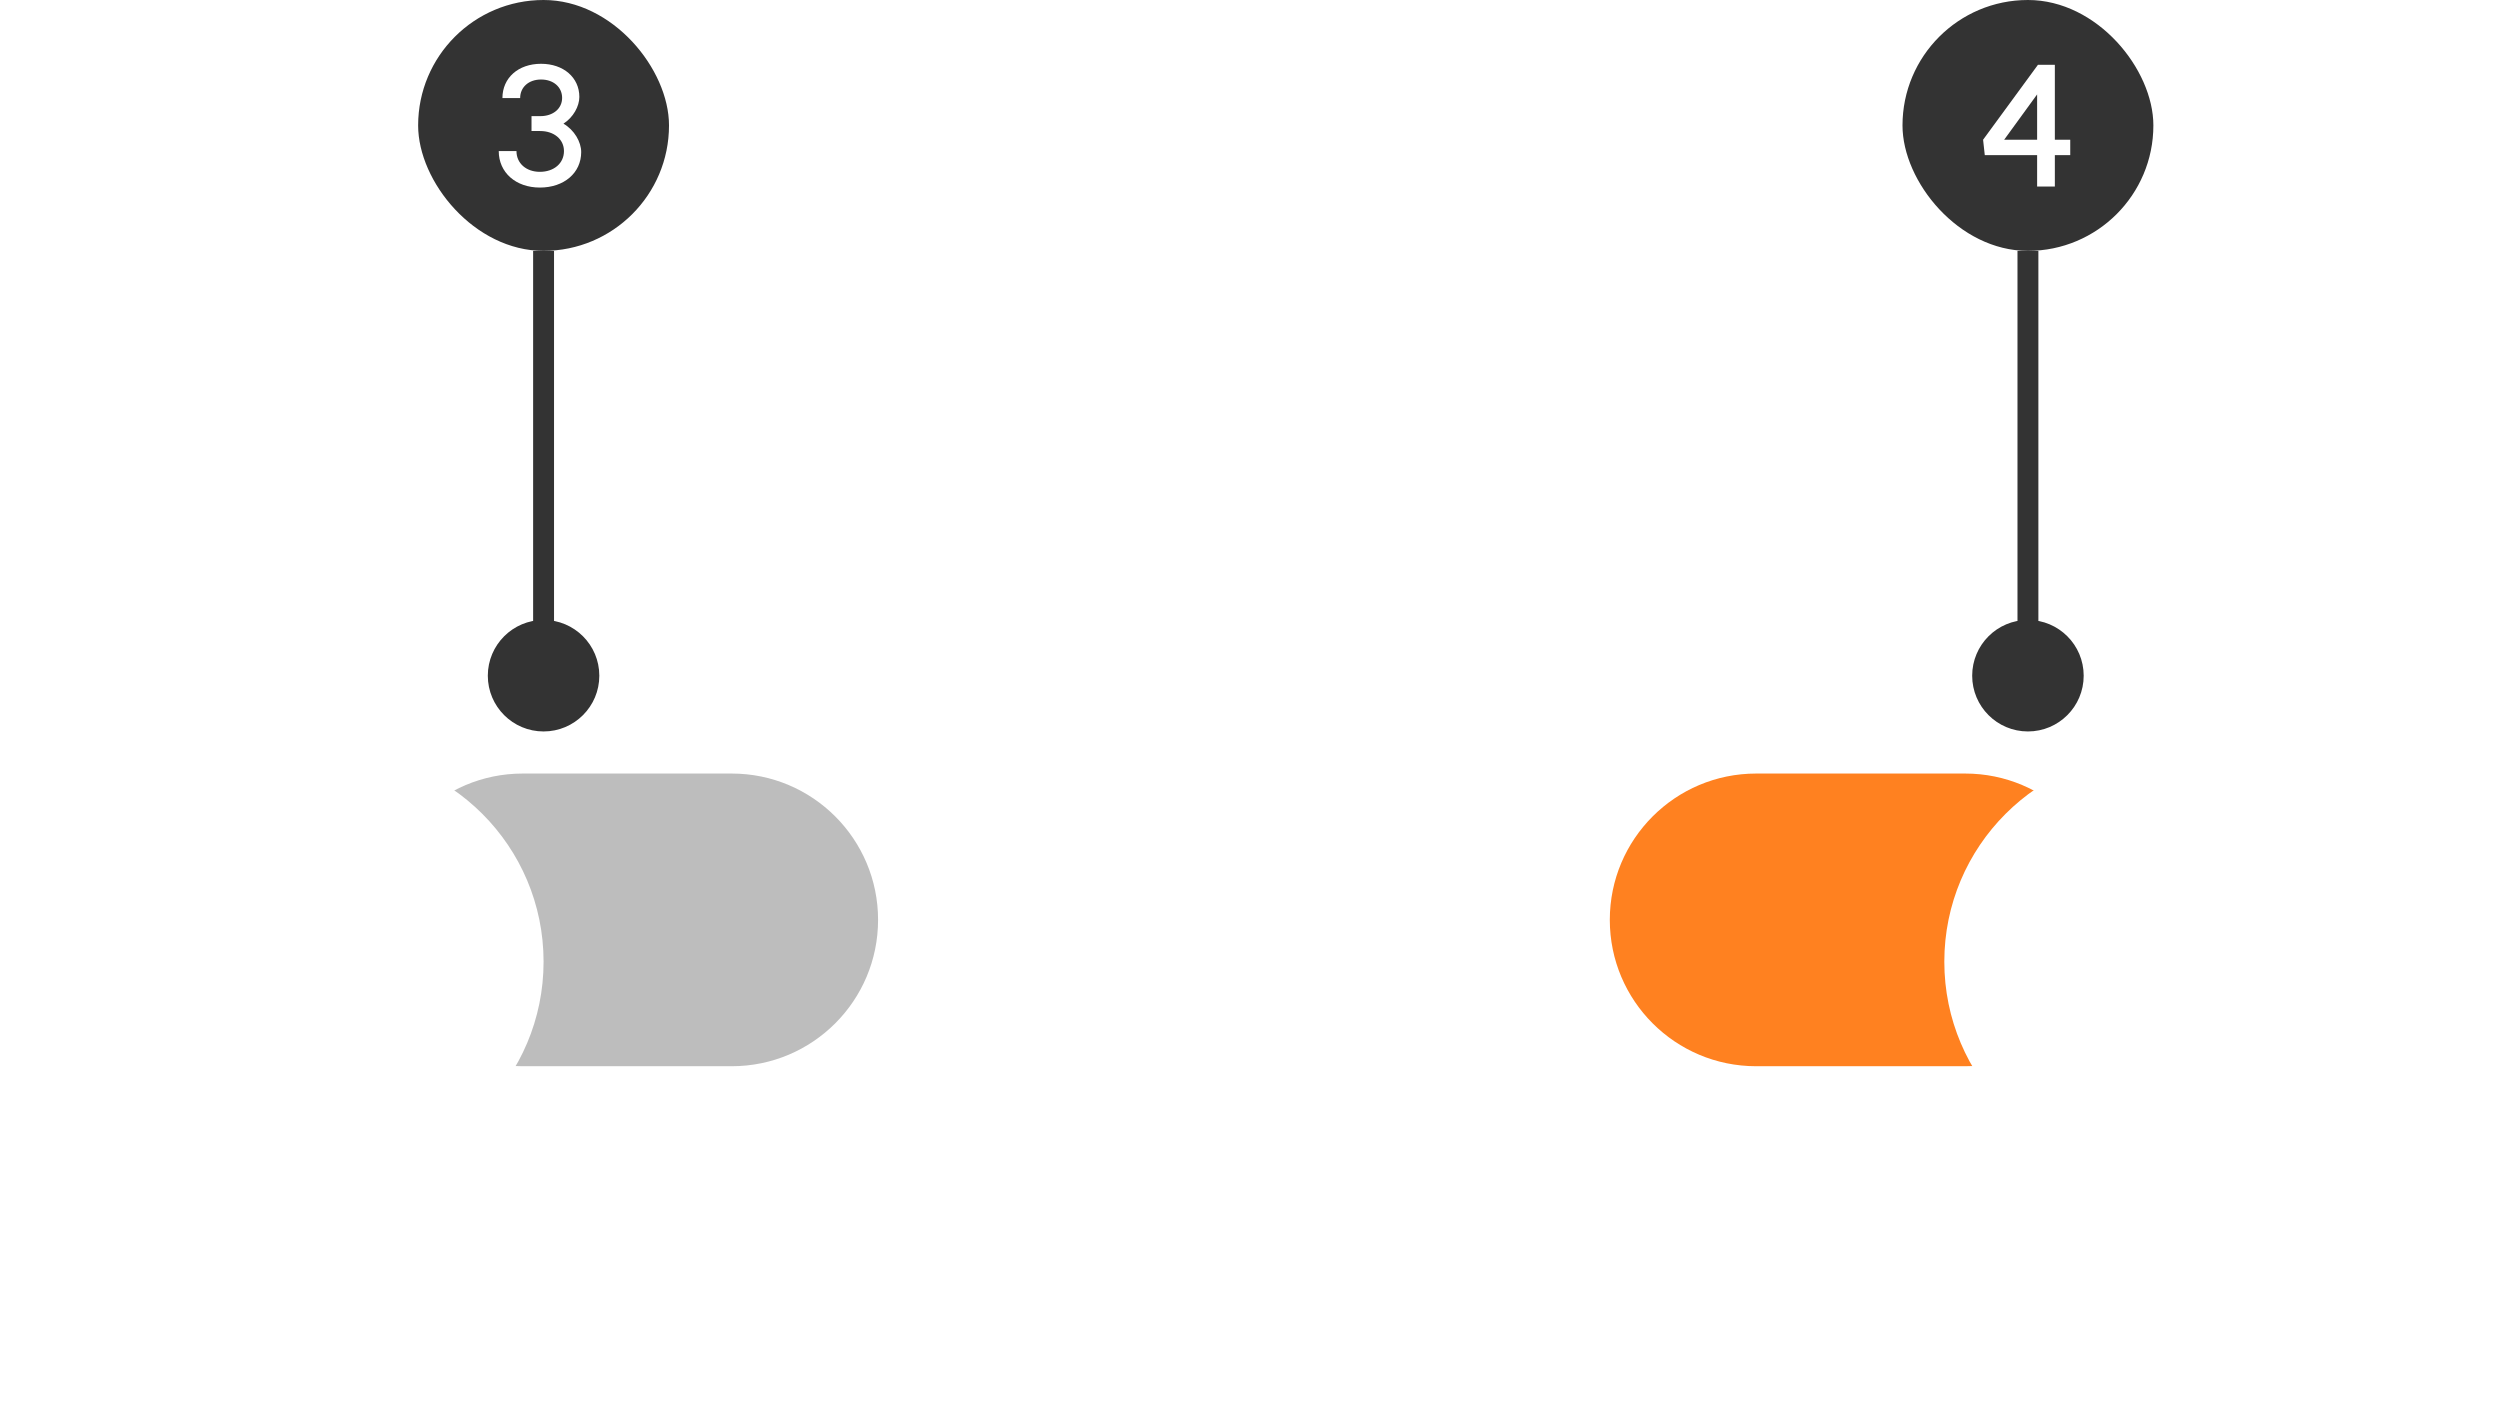 <svg width="165" height="94" viewBox="0 0 165 94" fill="none" xmlns="http://www.w3.org/2000/svg">
<path d="M57.953 60.712C57.953 55.378 53.629 51.054 48.294 51.054H34.496C29.162 51.054 24.837 55.378 24.837 60.712V60.712C24.837 66.047 29.162 70.371 34.496 70.371H48.294C53.629 70.371 57.953 66.047 57.953 60.712V60.712Z" fill="#BDBDBD"/>
<g filter="url(#filter0_dd_1239_48410)">
<circle cx="13.798" cy="13.798" r="13.798" transform="matrix(-1 0 0 1 35.876 46.914)" fill="white"/>
</g>
<path d="M139.363 60.712C139.363 55.378 135.039 51.054 129.705 51.054H115.906C110.572 51.054 106.247 55.378 106.247 60.712V60.712C106.247 66.047 110.572 70.371 115.906 70.371H129.705C135.039 70.371 139.363 66.047 139.363 60.712V60.712Z" fill="#FF8120"/>
<g filter="url(#filter1_dd_1239_48410)">
<circle cx="13.798" cy="13.798" r="13.798" transform="matrix(-1 0 0 1 155.921 46.914)" fill="white"/>
</g>
<rect x="27.597" width="16.558" height="16.558" rx="8.279" fill="#333333"/>
<path d="M37.189 8.162C37.906 8.581 38.359 9.365 38.359 10.038C38.359 11.407 37.233 12.379 35.632 12.379C34.043 12.379 32.917 11.385 32.917 9.972H34.087C34.087 10.778 34.727 11.341 35.632 11.341C36.559 11.341 37.222 10.778 37.222 9.972C37.222 9.2 36.571 8.648 35.654 8.648H35.08V7.665H35.665C36.504 7.665 37.1 7.168 37.1 6.462C37.1 5.744 36.526 5.248 35.709 5.248C34.893 5.248 34.33 5.755 34.33 6.473H33.16C33.16 5.137 34.208 4.21 35.709 4.21C37.189 4.21 38.237 5.115 38.237 6.396C38.237 7.014 37.84 7.742 37.189 8.162Z" fill="white"/>
<path d="M39.555 44.597C39.555 42.565 37.908 40.917 35.876 40.917C33.844 40.917 32.196 42.565 32.196 44.597C32.196 46.629 33.844 48.276 35.876 48.276C37.908 48.276 39.555 46.629 39.555 44.597ZM35.876 44.597L36.566 44.597L36.566 16.558L35.876 16.558L35.186 16.558L35.186 44.597L35.876 44.597Z" fill="#333333"/>
<rect x="125.565" width="16.558" height="16.558" rx="8.279" fill="#333333"/>
<path d="M135.62 4.276V9.222H136.636V10.237H135.62V12.312H134.45V10.237H130.995L130.884 9.222L134.505 4.276H135.62ZM132.275 9.222H134.45V6.23L132.275 9.222Z" fill="white"/>
<path d="M137.523 44.597C137.523 42.565 135.876 40.917 133.844 40.917C131.811 40.917 130.164 42.565 130.164 44.597C130.164 46.629 131.811 48.276 133.844 48.276C135.876 48.276 137.523 46.629 137.523 44.597ZM133.844 44.597L134.533 44.597L134.533 16.558L133.844 16.558L133.154 16.558L133.154 44.597L133.844 44.597Z" fill="#333333"/>
<defs>
<filter id="filter0_dd_1239_48410" x="2.76" y="44.154" width="38.635" height="38.635" filterUnits="userSpaceOnUse" color-interpolation-filters="sRGB">
<feFlood flood-opacity="0" result="BackgroundImageFix"/>
<feColorMatrix in="SourceAlpha" type="matrix" values="0 0 0 0 0 0 0 0 0 0 0 0 0 0 0 0 0 0 127 0" result="hardAlpha"/>
<feOffset/>
<feGaussianBlur stdDeviation="1.38"/>
<feComposite in2="hardAlpha" operator="out"/>
<feColorMatrix type="matrix" values="0 0 0 0 0 0 0 0 0 0 0 0 0 0 0 0 0 0 0.12 0"/>
<feBlend mode="normal" in2="BackgroundImageFix" result="effect1_dropShadow_1239_48410"/>
<feColorMatrix in="SourceAlpha" type="matrix" values="0 0 0 0 0 0 0 0 0 0 0 0 0 0 0 0 0 0 127 0" result="hardAlpha"/>
<feOffset dy="2.76"/>
<feGaussianBlur stdDeviation="2.76"/>
<feComposite in2="hardAlpha" operator="out"/>
<feColorMatrix type="matrix" values="0 0 0 0 0 0 0 0 0 0 0 0 0 0 0 0 0 0 0.12 0"/>
<feBlend mode="normal" in2="effect1_dropShadow_1239_48410" result="effect2_dropShadow_1239_48410"/>
<feBlend mode="normal" in="SourceGraphic" in2="effect2_dropShadow_1239_48410" result="shape"/>
</filter>
<filter id="filter1_dd_1239_48410" x="122.805" y="44.154" width="38.635" height="38.635" filterUnits="userSpaceOnUse" color-interpolation-filters="sRGB">
<feFlood flood-opacity="0" result="BackgroundImageFix"/>
<feColorMatrix in="SourceAlpha" type="matrix" values="0 0 0 0 0 0 0 0 0 0 0 0 0 0 0 0 0 0 127 0" result="hardAlpha"/>
<feOffset/>
<feGaussianBlur stdDeviation="1.38"/>
<feComposite in2="hardAlpha" operator="out"/>
<feColorMatrix type="matrix" values="0 0 0 0 0 0 0 0 0 0 0 0 0 0 0 0 0 0 0.12 0"/>
<feBlend mode="normal" in2="BackgroundImageFix" result="effect1_dropShadow_1239_48410"/>
<feColorMatrix in="SourceAlpha" type="matrix" values="0 0 0 0 0 0 0 0 0 0 0 0 0 0 0 0 0 0 127 0" result="hardAlpha"/>
<feOffset dy="2.76"/>
<feGaussianBlur stdDeviation="2.76"/>
<feComposite in2="hardAlpha" operator="out"/>
<feColorMatrix type="matrix" values="0 0 0 0 0 0 0 0 0 0 0 0 0 0 0 0 0 0 0.12 0"/>
<feBlend mode="normal" in2="effect1_dropShadow_1239_48410" result="effect2_dropShadow_1239_48410"/>
<feBlend mode="normal" in="SourceGraphic" in2="effect2_dropShadow_1239_48410" result="shape"/>
</filter>
</defs>
</svg>
